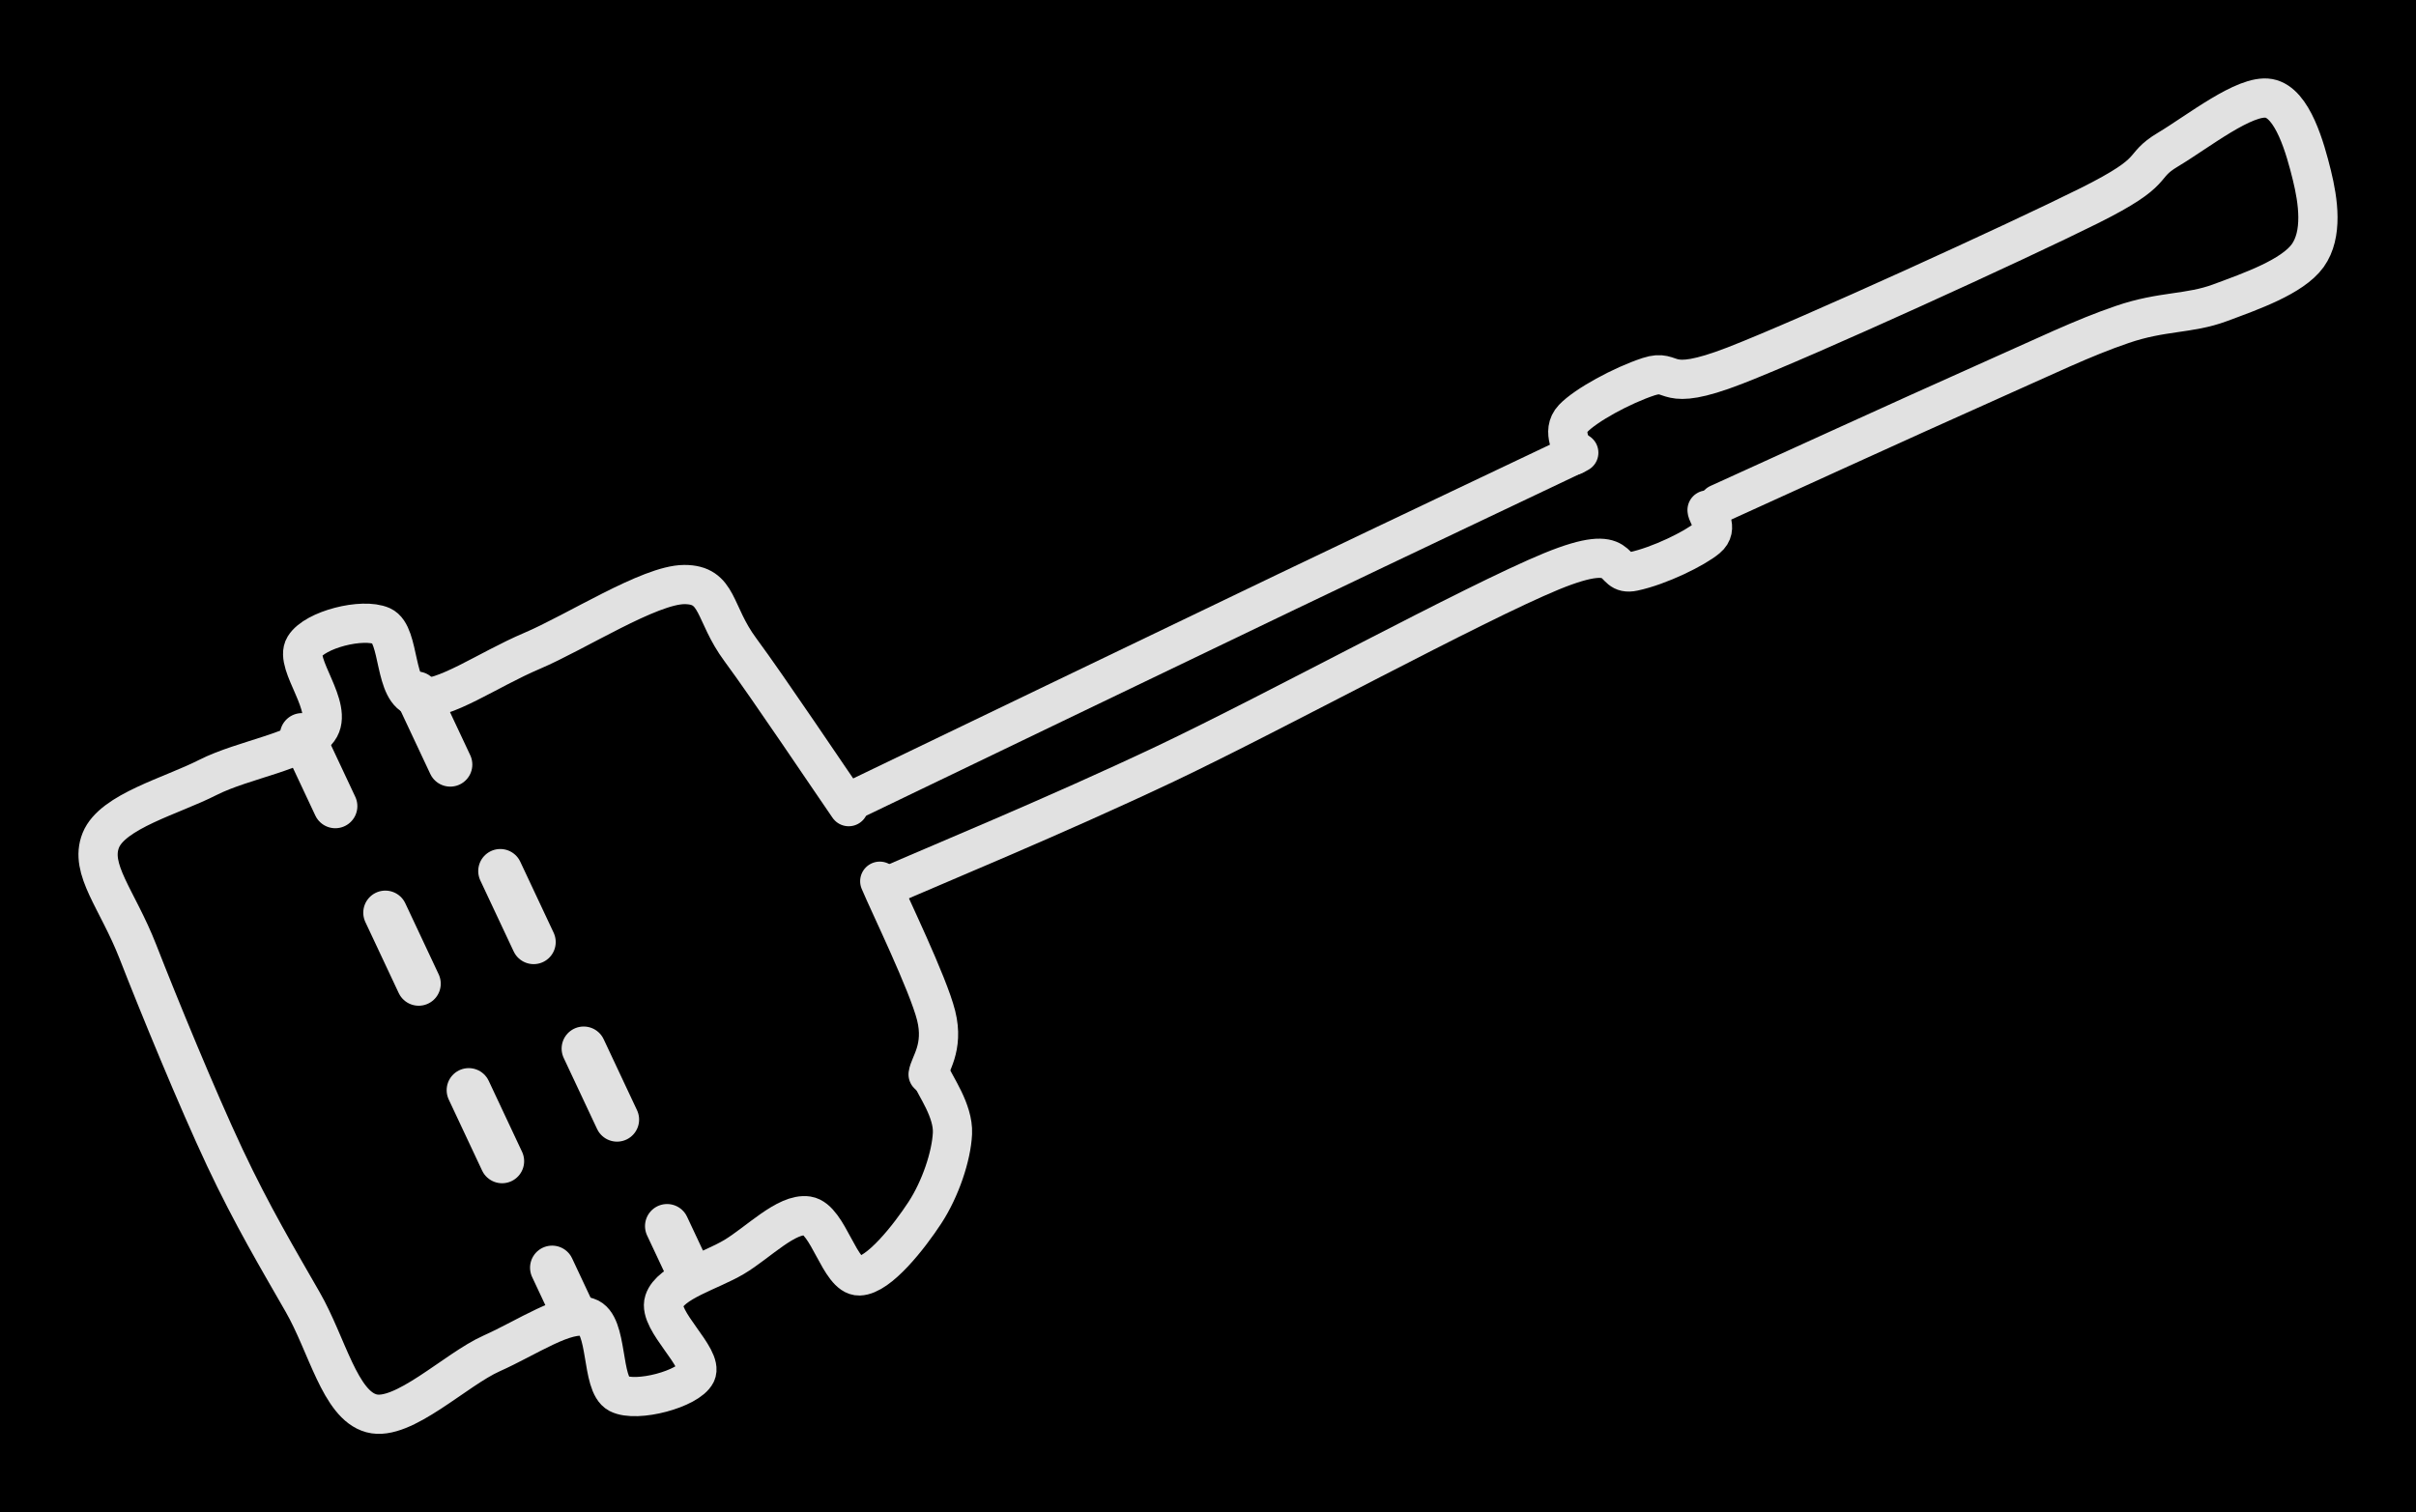 <svg version="1.1" xmlns="http://www.w3.org/2000/svg" viewBox="0 0 246.322 154.233" width="246.322" height="154.233" class="excalidraw-svg"><!-- svg-source:excalidraw --><defs><style class="style-fonts">
      </style></defs><rect x="0" y="0" width="246.322" height="154.233" fill="#000000"></rect><g stroke-linecap="round"><g transform="translate(87.503 81.357) rotate(0 36.732 -17.596)"><path d="M0 0 C7.28 -3.5, 31.45 -15.15, 43.7 -21.02 C55.94 -26.88, 68.5 -32.83, 73.46 -35.19 M0 0 C7.28 -3.5, 31.45 -15.15, 43.7 -21.02 C55.94 -26.88, 68.5 -32.83, 73.46 -35.19" stroke="#E1E1E1" stroke-width="4" fill="none"></path></g></g><mask></mask><g stroke-linecap="round"><g transform="translate(160.471 46.431) rotate(0 37.576 -15.725)"><path d="M0 0 C-0.01 -0.63, -1.35 -2.42, -0.08 -3.76 C1.19 -5.1, 4.88 -7.12, 7.62 -8.02 C10.37 -8.91, 8.91 -6.24, 16.39 -9.14 C23.88 -12.05, 45.17 -21.78, 52.53 -25.45 C59.89 -29.12, 57.51 -29.35, 60.57 -31.18 C63.62 -33, 68.41 -36.83, 70.85 -36.4 C73.29 -35.96, 74.57 -31.25, 75.23 -28.58 C75.89 -25.91, 76.37 -22.54, 74.81 -20.36 C73.24 -18.19, 69.01 -16.72, 65.86 -15.55 C62.71 -14.38, 59.97 -14.74, 55.9 -13.34 C51.83 -11.95, 48.31 -10.21, 41.45 -7.16 C34.59 -4.11, 19.19 2.93, 14.74 4.95 M0 0 C-0.01 -0.63, -1.35 -2.42, -0.08 -3.76 C1.19 -5.1, 4.88 -7.12, 7.62 -8.02 C10.37 -8.91, 8.91 -6.24, 16.39 -9.14 C23.88 -12.05, 45.17 -21.78, 52.53 -25.45 C59.89 -29.12, 57.51 -29.35, 60.57 -31.18 C63.62 -33, 68.41 -36.83, 70.85 -36.4 C73.29 -35.96, 74.57 -31.25, 75.23 -28.58 C75.89 -25.91, 76.37 -22.54, 74.81 -20.36 C73.24 -18.19, 69.01 -16.72, 65.86 -15.55 C62.71 -14.38, 59.97 -14.74, 55.9 -13.34 C51.83 -11.95, 48.31 -10.21, 41.45 -7.16 C34.59 -4.11, 19.19 2.93, 14.74 4.95" stroke="#E1E1E1" stroke-width="4" fill="none"></path></g></g><mask></mask><g stroke-linecap="round"><g transform="translate(174.043 52.013) rotate(0 -41.858 19.219)"><path d="M0 0 C0 0.48, 1.25 1.83, 0 2.87 C-1.25 3.92, -4.86 5.7, -7.5 6.26 C-10.14 6.83, -7.9 2.99, -15.86 6.25 C-23.81 9.52, -43.89 20.5, -55.2 25.87 C-66.51 31.23, -78.96 36.34, -83.72 38.44 M0 0 C0 0.48, 1.25 1.83, 0 2.87 C-1.25 3.92, -4.86 5.7, -7.5 6.26 C-10.14 6.83, -7.9 2.99, -15.86 6.25 C-23.81 9.52, -43.89 20.5, -55.2 25.87 C-66.51 31.23, -78.96 36.34, -83.72 38.44" stroke="#E1E1E1" stroke-width="4" fill="none"></path></g></g><mask></mask><g stroke-linecap="round"><g transform="translate(89.696 89.869) rotate(0 2.874 9.85)"><path d="M0 0 C0.96 2.29, 4.93 10.43, 5.75 13.71 C6.57 17, 5.06 18.7, 4.93 19.7 M0 0 C0.96 2.29, 4.93 10.43, 5.75 13.71 C6.57 17, 5.06 18.7, 4.93 19.7" stroke="#E1E1E1" stroke-width="4" fill="none"></path></g></g><mask></mask><g stroke-linecap="round"><g transform="translate(94.948 109.713) rotate(0 -41.254 -7.835)"><path d="M0 0 C0.36 0.98, 2.27 3.55, 2.16 5.87 C2.05 8.2, 0.93 11.54, -0.65 13.96 C-2.24 16.39, -5.34 20.36, -7.34 20.41 C-9.33 20.47, -10.5 14.62, -12.62 14.29 C-14.75 13.97, -17.67 17.03, -20.11 18.48 C-22.55 19.93, -26.6 21.01, -27.24 22.99 C-27.89 24.97, -23.2 28.78, -23.98 30.35 C-24.75 31.92, -30.03 33.36, -31.88 32.41 C-33.72 31.45, -32.89 25.3, -35.05 24.62 C-37.21 23.93, -41.15 26.67, -44.82 28.31 C-48.49 29.94, -53.87 35.3, -57.08 34.42 C-60.3 33.55, -61.59 27.42, -64.09 23.07 C-66.58 18.72, -69.23 14.28, -72.03 8.33 C-74.83 2.37, -78.79 -7.27, -80.89 -12.66 C-83 -18.05, -85.86 -21.06, -84.67 -24.02 C-83.48 -26.98, -77.46 -28.54, -73.77 -30.42 C-70.07 -32.3, -64.12 -33.09, -62.48 -35.31 C-60.84 -37.54, -64.99 -42, -63.91 -43.76 C-62.84 -45.52, -57.97 -46.73, -56.03 -45.87 C-54.1 -45.01, -54.85 -38.99, -52.3 -38.57 C-49.75 -38.15, -45.24 -41.41, -40.72 -43.33 C-36.2 -45.25, -28.73 -50.08, -25.19 -50.1 C-21.64 -50.11, -22.25 -47.2, -19.45 -43.43 C-16.66 -39.66, -10.26 -30.11, -8.42 -27.45 M0 0 C0.36 0.98, 2.27 3.55, 2.16 5.87 C2.05 8.2, 0.93 11.54, -0.65 13.96 C-2.24 16.39, -5.34 20.36, -7.34 20.41 C-9.33 20.47, -10.5 14.62, -12.62 14.29 C-14.75 13.97, -17.67 17.03, -20.11 18.48 C-22.55 19.93, -26.6 21.01, -27.24 22.99 C-27.89 24.97, -23.2 28.78, -23.98 30.35 C-24.75 31.92, -30.03 33.36, -31.88 32.41 C-33.72 31.45, -32.89 25.3, -35.05 24.62 C-37.21 23.93, -41.15 26.67, -44.82 28.31 C-48.49 29.94, -53.87 35.3, -57.08 34.42 C-60.3 33.55, -61.59 27.42, -64.09 23.07 C-66.58 18.72, -69.23 14.28, -72.03 8.33 C-74.83 2.37, -78.79 -7.27, -80.89 -12.66 C-83 -18.05, -85.86 -21.06, -84.67 -24.02 C-83.48 -26.98, -77.46 -28.54, -73.77 -30.42 C-70.07 -32.3, -64.12 -33.09, -62.48 -35.31 C-60.84 -37.54, -64.99 -42, -63.91 -43.76 C-62.84 -45.52, -57.97 -46.73, -56.03 -45.87 C-54.1 -45.01, -54.85 -38.99, -52.3 -38.57 C-49.75 -38.15, -45.24 -41.41, -40.72 -43.33 C-36.2 -45.25, -28.73 -50.08, -25.19 -50.1 C-21.64 -50.11, -22.25 -47.2, -19.45 -43.43 C-16.66 -39.66, -10.26 -30.11, -8.42 -27.45" stroke="#E1E1E1" stroke-width="4" fill="none"></path></g></g><mask></mask><g stroke-linecap="round"><g transform="translate(30.784 74.973) rotate(0 13.813 29.414)"><path d="M0 0 C4.6 9.8, 23.02 49.02, 27.63 58.83" stroke="#E1E1E1" stroke-width="4.5" fill="none" stroke-dasharray="8 12"></path></g></g><mask></mask><g stroke-linecap="round"><g transform="translate(42.505 70.731) rotate(0 13.813 29.414)"><path d="M0 0 C4.6 9.8, 23.02 49.02, 27.63 58.83" stroke="#E1E1E1" stroke-width="4.5" fill="none" stroke-dasharray="8 12"></path></g></g><mask></mask></svg>